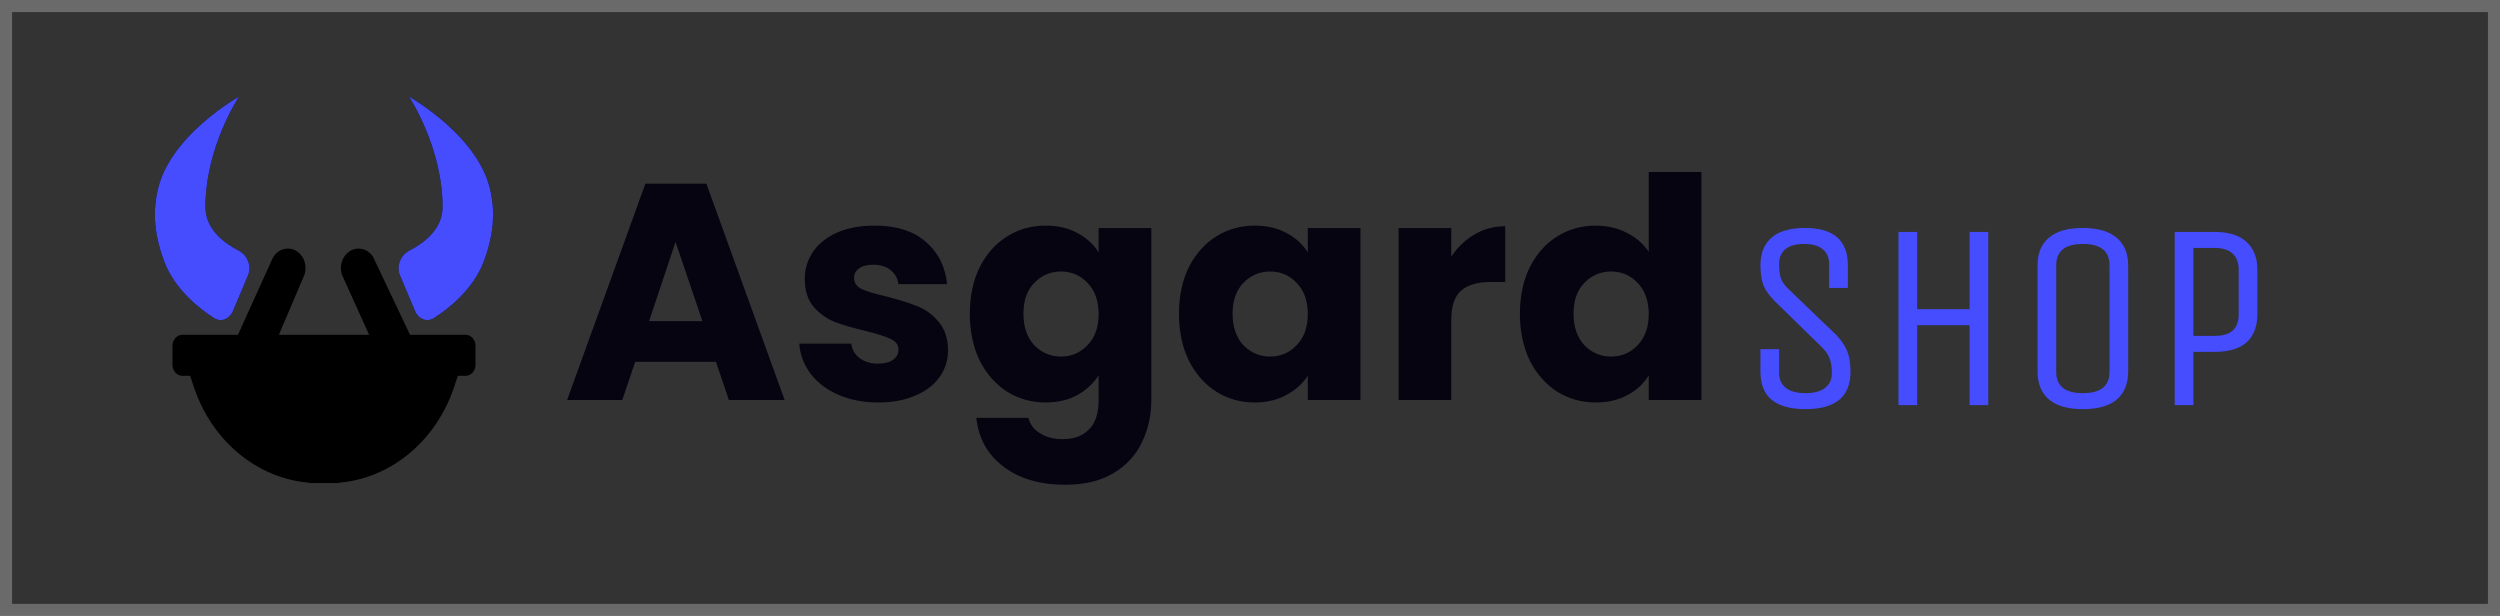 <svg width="207" height="51" viewBox="0 0 207 51" fill="none" xmlns="http://www.w3.org/2000/svg">
<rect x="0" y="0" width="207" height="51" fill="#333333" stroke="none"/>
<path d="M59.28 29.957H52.595L51.523 33.121H46.956L53.437 15.21H58.489L64.969 33.121H60.351L59.28 29.957ZM58.157 26.589L55.937 20.032L53.743 26.589H58.157ZM72.734 33.325C71.492 33.325 70.386 33.112 69.417 32.687C68.447 32.262 67.682 31.683 67.121 30.952C66.559 30.204 66.245 29.37 66.177 28.452H70.488C70.54 28.945 70.769 29.345 71.177 29.651C71.586 29.957 72.087 30.11 72.683 30.11C73.227 30.11 73.644 30.008 73.933 29.804C74.239 29.583 74.392 29.302 74.392 28.962C74.392 28.554 74.18 28.256 73.754 28.069C73.329 27.865 72.64 27.644 71.688 27.406C70.667 27.167 69.817 26.921 69.136 26.666C68.456 26.393 67.869 25.977 67.376 25.415C66.882 24.837 66.636 24.063 66.636 23.094C66.636 22.277 66.857 21.537 67.299 20.874C67.758 20.193 68.422 19.658 69.289 19.266C70.174 18.875 71.22 18.68 72.427 18.68C74.214 18.68 75.617 19.122 76.638 20.006C77.675 20.891 78.27 22.064 78.424 23.527H74.392C74.324 23.034 74.103 22.643 73.729 22.354C73.372 22.064 72.895 21.92 72.3 21.92C71.79 21.92 71.398 22.022 71.126 22.226C70.854 22.413 70.718 22.677 70.718 23.017C70.718 23.425 70.931 23.732 71.356 23.936C71.798 24.14 72.479 24.344 73.397 24.548C74.452 24.82 75.311 25.092 75.974 25.364C76.638 25.619 77.216 26.045 77.709 26.64C78.219 27.218 78.483 28.001 78.5 28.988C78.5 29.821 78.262 30.569 77.786 31.233C77.326 31.879 76.654 32.389 75.77 32.764C74.903 33.138 73.89 33.325 72.734 33.325ZM86.578 18.68C87.582 18.68 88.458 18.884 89.206 19.292C89.972 19.7 90.559 20.236 90.967 20.899V18.884H95.33V33.095C95.33 34.405 95.066 35.587 94.539 36.642C94.029 37.714 93.238 38.564 92.166 39.193C91.112 39.823 89.793 40.137 88.211 40.137C86.102 40.137 84.393 39.636 83.083 38.632C81.773 37.645 81.025 36.302 80.838 34.601H85.15C85.286 35.145 85.609 35.57 86.119 35.876C86.629 36.2 87.259 36.361 88.007 36.361C88.909 36.361 89.623 36.098 90.15 35.57C90.695 35.06 90.967 34.235 90.967 33.095V31.08C90.542 31.743 89.955 32.287 89.206 32.713C88.458 33.121 87.582 33.325 86.578 33.325C85.405 33.325 84.342 33.027 83.389 32.432C82.436 31.82 81.68 30.961 81.118 29.855C80.574 28.732 80.302 27.44 80.302 25.977C80.302 24.514 80.574 23.23 81.118 22.124C81.68 21.018 82.436 20.168 83.389 19.573C84.342 18.977 85.405 18.68 86.578 18.68ZM90.967 26.002C90.967 24.914 90.661 24.055 90.048 23.425C89.453 22.796 88.722 22.481 87.854 22.481C86.987 22.481 86.247 22.796 85.634 23.425C85.039 24.038 84.741 24.888 84.741 25.977C84.741 27.065 85.039 27.933 85.634 28.579C86.247 29.209 86.987 29.523 87.854 29.523C88.722 29.523 89.453 29.209 90.048 28.579C90.661 27.95 90.967 27.091 90.967 26.002ZM97.619 25.977C97.619 24.514 97.891 23.23 98.435 22.124C98.997 21.018 99.754 20.168 100.706 19.573C101.659 18.977 102.722 18.68 103.895 18.68C104.899 18.68 105.775 18.884 106.523 19.292C107.289 19.7 107.876 20.236 108.284 20.899V18.884H112.647V33.121H108.284V31.105C107.859 31.769 107.263 32.304 106.498 32.713C105.75 33.121 104.874 33.325 103.87 33.325C102.713 33.325 101.659 33.027 100.706 32.432C99.754 31.82 98.997 30.961 98.435 29.855C97.891 28.732 97.619 27.44 97.619 25.977ZM108.284 26.002C108.284 24.914 107.978 24.055 107.365 23.425C106.77 22.796 106.039 22.481 105.171 22.481C104.304 22.481 103.564 22.796 102.951 23.425C102.356 24.038 102.058 24.888 102.058 25.977C102.058 27.065 102.356 27.933 102.951 28.579C103.564 29.209 104.304 29.523 105.171 29.523C106.039 29.523 106.77 29.209 107.365 28.579C107.978 27.95 108.284 27.091 108.284 26.002ZM120.166 21.256C120.677 20.474 121.315 19.862 122.08 19.419C122.845 18.96 123.696 18.731 124.631 18.731V23.349H123.432C122.344 23.349 121.527 23.587 120.983 24.063C120.439 24.522 120.166 25.339 120.166 26.513V33.121H115.803V18.884H120.166V21.256ZM125.849 25.977C125.849 24.514 126.122 23.23 126.666 22.124C127.227 21.018 127.984 20.168 128.937 19.573C129.889 18.977 130.952 18.68 132.126 18.68C133.062 18.68 133.912 18.875 134.677 19.266C135.46 19.658 136.072 20.185 136.515 20.848V14.24H140.878V33.121H136.515V31.08C136.106 31.76 135.519 32.304 134.754 32.713C134.006 33.121 133.13 33.325 132.126 33.325C130.952 33.325 129.889 33.027 128.937 32.432C127.984 31.82 127.227 30.961 126.666 29.855C126.122 28.732 125.849 27.44 125.849 25.977ZM136.515 26.002C136.515 24.914 136.208 24.055 135.596 23.425C135.001 22.796 134.269 22.481 133.402 22.481C132.534 22.481 131.794 22.796 131.182 23.425C130.587 24.038 130.289 24.888 130.289 25.977C130.289 27.065 130.587 27.933 131.182 28.579C131.794 29.209 132.534 29.523 133.402 29.523C134.269 29.523 135.001 29.209 135.596 28.579C136.208 27.95 136.515 27.091 136.515 26.002Z" fill="#060411"/>
<path d="M153.221 30.788C153.221 32.847 151.979 33.876 149.493 33.876C147.008 33.876 145.765 32.847 145.765 30.788V28.913H147.309V30.876C147.309 31.406 147.493 31.817 147.861 32.111C148.228 32.406 148.772 32.553 149.493 32.553C150.214 32.553 150.758 32.406 151.126 32.111C151.493 31.817 151.677 31.42 151.677 30.92C151.677 30.405 151.618 30.001 151.501 29.707C151.398 29.398 151.177 29.075 150.839 28.736L146.956 24.942C146.5 24.486 146.184 24.045 146.008 23.618C145.846 23.177 145.765 22.625 145.765 21.964C145.765 20.978 146.066 20.221 146.669 19.691C147.287 19.147 148.214 18.875 149.449 18.875C151.817 18.875 153.001 19.905 153.001 21.964V23.839H151.456V21.875C151.456 21.346 151.28 20.934 150.927 20.64C150.589 20.346 150.074 20.199 149.383 20.199C148.692 20.199 148.169 20.346 147.816 20.64C147.478 20.934 147.309 21.339 147.309 21.853C147.309 22.368 147.361 22.773 147.464 23.067C147.566 23.361 147.794 23.67 148.147 23.993L152.096 27.788C152.523 28.258 152.817 28.714 152.979 29.155C153.14 29.582 153.221 30.126 153.221 30.788ZM158.738 33.545H157.193V19.206H158.738V25.604H163.083V19.206H164.628V33.545H163.083V26.927H158.738V33.545ZM176.212 21.964V30.788C176.212 31.773 175.896 32.538 175.263 33.082C174.646 33.612 173.712 33.876 172.462 33.876C171.226 33.876 170.292 33.612 169.66 33.082C169.028 32.538 168.711 31.773 168.711 30.788V21.964C168.711 20.978 169.02 20.221 169.638 19.691C170.27 19.147 171.204 18.875 172.44 18.875C173.69 18.875 174.631 19.147 175.263 19.691C175.896 20.221 176.212 20.978 176.212 21.964ZM174.668 30.788V21.964C174.668 20.787 173.932 20.199 172.462 20.199C170.991 20.199 170.256 20.787 170.256 21.964V30.788C170.256 31.965 170.991 32.553 172.462 32.553C173.932 32.553 174.668 31.965 174.668 30.788ZM181.612 33.545H180.067V19.206H183.399C184.546 19.206 185.413 19.478 186.002 20.022C186.605 20.567 186.906 21.324 186.906 22.295V26.045C186.906 27.03 186.612 27.795 186.024 28.339C185.435 28.869 184.56 29.133 183.399 29.133H181.612V33.545ZM185.362 26.045V22.295C185.362 21.736 185.193 21.302 184.855 20.993C184.516 20.684 184.031 20.53 183.399 20.53H181.612V27.81H183.399C184.707 27.81 185.362 27.221 185.362 26.045Z" fill="#454DFF"/>
<path d="M19.788 8C19.788 8 17.009 12.18 17.009 17.144C17.009 18.986 18.569 20.14 19.776 20.758C20.473 21.114 20.86 22.032 20.536 22.799L19.288 25.755C19.009 26.416 18.307 26.707 17.735 26.342C16.48 25.541 14.443 23.942 13.571 21.585C12.634 19.053 12.711 17.144 13.097 15.576C14.189 11.135 19.788 8 19.788 8Z" fill="black"/>
<path d="M36.644 17.144C36.644 12.18 33.865 8 33.865 8C33.865 8 39.464 11.135 40.556 15.576C40.942 17.144 41.018 19.053 40.082 21.585C39.21 23.942 37.173 25.541 35.918 26.342C35.345 26.707 34.644 26.416 34.365 25.755L33.117 22.799C32.793 22.032 33.18 21.114 33.877 20.758C35.084 20.14 36.644 18.986 36.644 17.144Z" fill="black"/>
<path d="M33.95 27.721H38.552C39.004 27.721 39.371 28.125 39.371 28.623V30.216C39.371 30.714 39.004 31.118 38.552 31.118H37.907L37.625 31.974C36.131 36.513 32.357 39.624 28.035 39.968V40H25.618V39.968C21.296 39.624 17.522 36.513 16.028 31.974L15.746 31.118H15.101C14.649 31.118 14.282 30.714 14.282 30.216V28.623C14.282 28.125 14.649 27.721 15.101 27.721H19.703L22.482 21.585C22.913 20.422 24.332 20.226 25.011 21.236C25.304 21.673 25.377 22.243 25.206 22.753L23.09 27.721H30.563L28.317 22.753C28.146 22.243 28.219 21.673 28.513 21.236C29.191 20.226 30.61 20.422 31.041 21.585L33.95 27.721Z" fill="black"/>
<path d="M19.788 8C19.788 8 17.009 12.18 17.009 17.144C17.009 18.986 18.569 20.14 19.776 20.758C20.473 21.114 20.86 22.032 20.536 22.799L19.288 25.755C19.009 26.416 18.307 26.707 17.735 26.342C16.48 25.541 14.443 23.942 13.571 21.585C12.634 19.053 12.711 17.144 13.097 15.576C14.189 11.135 19.788 8 19.788 8Z" fill="#454DFF"/>
<path d="M36.644 17.144C36.644 12.18 33.865 8 33.865 8C33.865 8 39.464 11.135 40.556 15.576C40.942 17.144 41.018 19.053 40.082 21.585C39.21 23.942 37.173 25.541 35.918 26.342C35.345 26.707 34.644 26.416 34.365 25.755L33.117 22.799C32.793 22.032 33.18 21.114 33.877 20.758C35.084 20.14 36.644 18.986 36.644 17.144Z" fill="#454DFF"/>
<path d="M0 0V-1C-0.552 -1 -1 -0.552 -1 0L0 0ZM207 0H208C208 -0.552 207.552 -1 207 -1V0ZM207 51V52C207.552 52 208 51.552 208 51H207ZM0 51H-1C-1 51.552 -0.552 52 0 52L0 51ZM0 1H207V-1H0V1ZM206 0V51H208V0H206ZM207 50H0V52H207V50ZM1 51V0H-1V51H1Z" fill="white" fill-opacity="0.27"/>
</svg>
